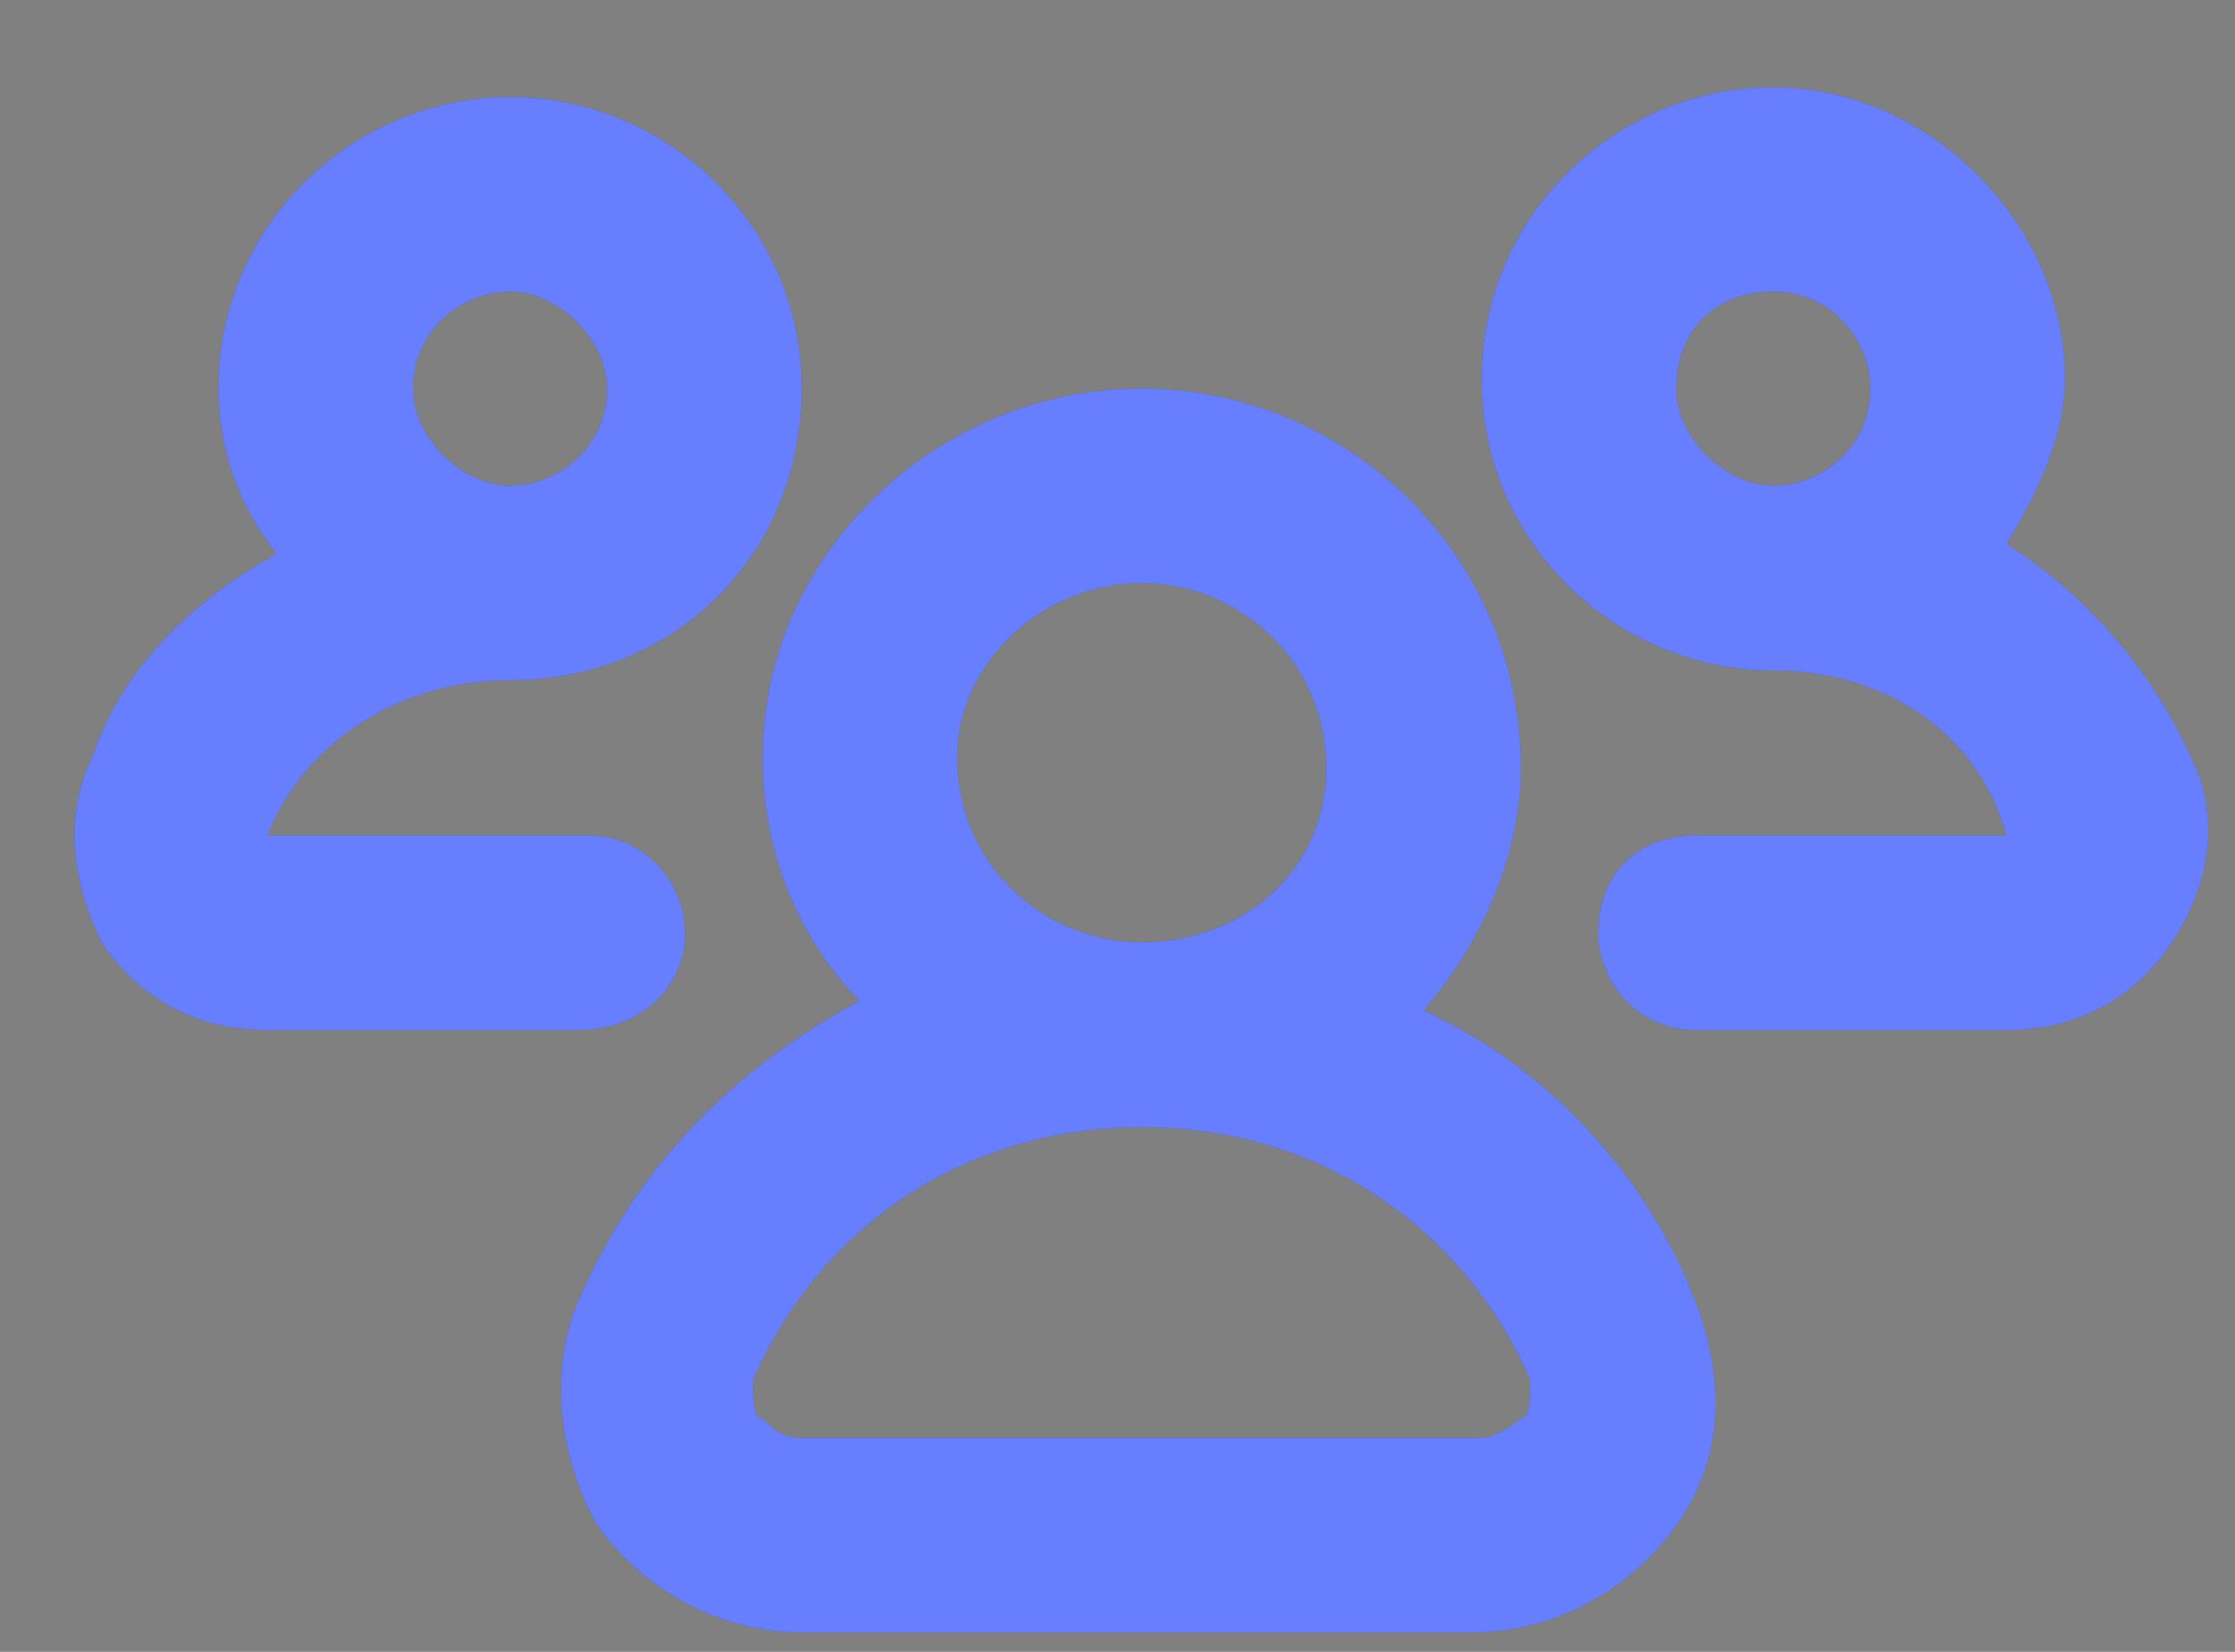 <svg width="23" height="17" viewBox="0 0 23 17" fill="none" xmlns="http://www.w3.org/2000/svg">
<rect x="0" y="0" width="23" height="17" fill="#808080" stroke="none"/>
<path d="M14.65 10.4C15.25 9.7 15.65 8.8 15.65 7.9C15.65 5.7 13.85 4 11.75 4C9.65 4 7.85 5.7 7.85 7.8C7.85 8.8 8.25 9.7 8.85 10.3C7.55 11 6.55 12 5.95 13.4C5.65 14.1 5.75 15 6.15 15.7C6.65 16.4 7.45 16.8 8.25 16.8H15.15C15.95 16.8 16.75 16.4 17.25 15.7C17.75 15 17.75 14.2 17.45 13.4C16.95 12.1 15.95 11 14.65 10.4ZM9.85 7.8C9.85 6.8 10.75 6 11.75 6C12.75 6 13.65 6.8 13.65 7.9C13.65 9 12.75 9.7 11.75 9.7C10.75 9.7 9.85 8.9 9.85 7.8ZM15.65 14.6C15.55 14.7 15.35 14.8 15.25 14.8H8.25C8.05 14.8 7.95 14.7 7.85 14.6C7.75 14.6 7.75 14.4 7.75 14.2C8.45 12.6 9.95 11.6 11.75 11.6C13.55 11.6 15.05 12.6 15.75 14.2C15.75 14.4 15.75 14.6 15.65 14.6Z" fill="#012AFE"/>
<path d="M14.65 10.4C15.25 9.7 15.65 8.8 15.65 7.9C15.65 5.7 13.85 4 11.75 4C9.65 4 7.85 5.7 7.85 7.8C7.85 8.8 8.25 9.7 8.85 10.3C7.55 11 6.55 12 5.95 13.4C5.65 14.1 5.75 15 6.15 15.7C6.65 16.4 7.45 16.8 8.25 16.8H15.15C15.95 16.8 16.75 16.4 17.25 15.7C17.75 15 17.75 14.2 17.45 13.4C16.95 12.1 15.95 11 14.65 10.4ZM9.85 7.8C9.85 6.8 10.75 6 11.75 6C12.75 6 13.65 6.8 13.65 7.9C13.65 9 12.75 9.7 11.75 9.7C10.75 9.7 9.85 8.9 9.85 7.8ZM15.65 14.6C15.55 14.7 15.35 14.8 15.25 14.8H8.25C8.05 14.8 7.95 14.7 7.85 14.6C7.75 14.6 7.75 14.4 7.75 14.2C8.45 12.6 9.95 11.6 11.75 11.6C13.55 11.6 15.05 12.6 15.75 14.2C15.75 14.4 15.75 14.6 15.65 14.6Z" fill="white" fill-opacity="0.4"/>
<path d="M7.05 9.6C7.05 9.1 6.65 8.6 6.05 8.6H2.75C3.15 7.6 4.15 7 5.25 7C6.95 7 8.25 5.7 8.25 4C8.25 2.3 6.85 1 5.25 1C3.65 1 2.25 2.3 2.25 4C2.25 4.6 2.45 5.2 2.85 5.7C1.95 6.2 1.25 6.9 0.95 7.8C0.65 8.4 0.75 9.1 1.05 9.7C1.45 10.3 2.05 10.6 2.75 10.6H5.95C6.55 10.6 7.05 10.2 7.05 9.6ZM4.25 4C4.25 3.4 4.75 3 5.25 3C5.75 3 6.25 3.5 6.25 4C6.25 4.6 5.75 5 5.25 5C4.75 5 4.25 4.5 4.25 4Z" fill="#012AFE"/>
<path d="M7.05 9.6C7.05 9.1 6.65 8.6 6.05 8.6H2.75C3.15 7.6 4.15 7 5.25 7C6.95 7 8.25 5.7 8.25 4C8.25 2.3 6.85 1 5.25 1C3.65 1 2.25 2.3 2.25 4C2.25 4.6 2.45 5.2 2.85 5.7C1.95 6.2 1.25 6.9 0.95 7.8C0.65 8.4 0.75 9.1 1.05 9.7C1.45 10.3 2.05 10.6 2.75 10.6H5.95C6.55 10.6 7.05 10.2 7.05 9.6ZM4.25 4C4.25 3.4 4.75 3 5.25 3C5.75 3 6.25 3.5 6.25 4C6.25 4.6 5.75 5 5.25 5C4.75 5 4.25 4.5 4.25 4Z" fill="white" fill-opacity="0.4"/>
<path d="M22.55 7.8C22.15 6.9 21.45 6.1 20.65 5.6C20.95 5.1 21.25 4.5 21.25 3.9C21.25 2.3 19.85 0.9 18.25 0.9C16.65 0.9 15.25 2.2 15.25 3.9C15.25 5.6 16.65 6.9 18.25 6.9C19.35 6.9 20.35 7.5 20.65 8.6H17.45C16.85 8.6 16.45 9 16.45 9.6C16.45 10.1 16.85 10.6 17.45 10.6H20.65C21.35 10.6 21.95 10.3 22.35 9.7C22.75 9.1 22.85 8.4 22.55 7.8ZM18.25 3C18.85 3 19.25 3.5 19.25 4C19.25 4.6 18.75 5 18.25 5C17.75 5 17.25 4.5 17.25 4C17.25 3.4 17.65 3 18.25 3Z" fill="#012AFE"/>
<path d="M22.55 7.8C22.15 6.9 21.45 6.1 20.65 5.6C20.95 5.1 21.25 4.5 21.25 3.9C21.25 2.3 19.85 0.9 18.25 0.9C16.65 0.9 15.25 2.2 15.25 3.9C15.25 5.6 16.65 6.9 18.25 6.9C19.35 6.9 20.35 7.5 20.65 8.6H17.45C16.85 8.6 16.45 9 16.45 9.6C16.45 10.1 16.85 10.6 17.45 10.6H20.65C21.35 10.6 21.95 10.3 22.35 9.7C22.75 9.1 22.85 8.4 22.55 7.8ZM18.25 3C18.85 3 19.25 3.5 19.25 4C19.25 4.6 18.75 5 18.25 5C17.75 5 17.25 4.5 17.25 4C17.25 3.4 17.65 3 18.25 3Z" fill="white" fill-opacity="0.4"/>
</svg>
